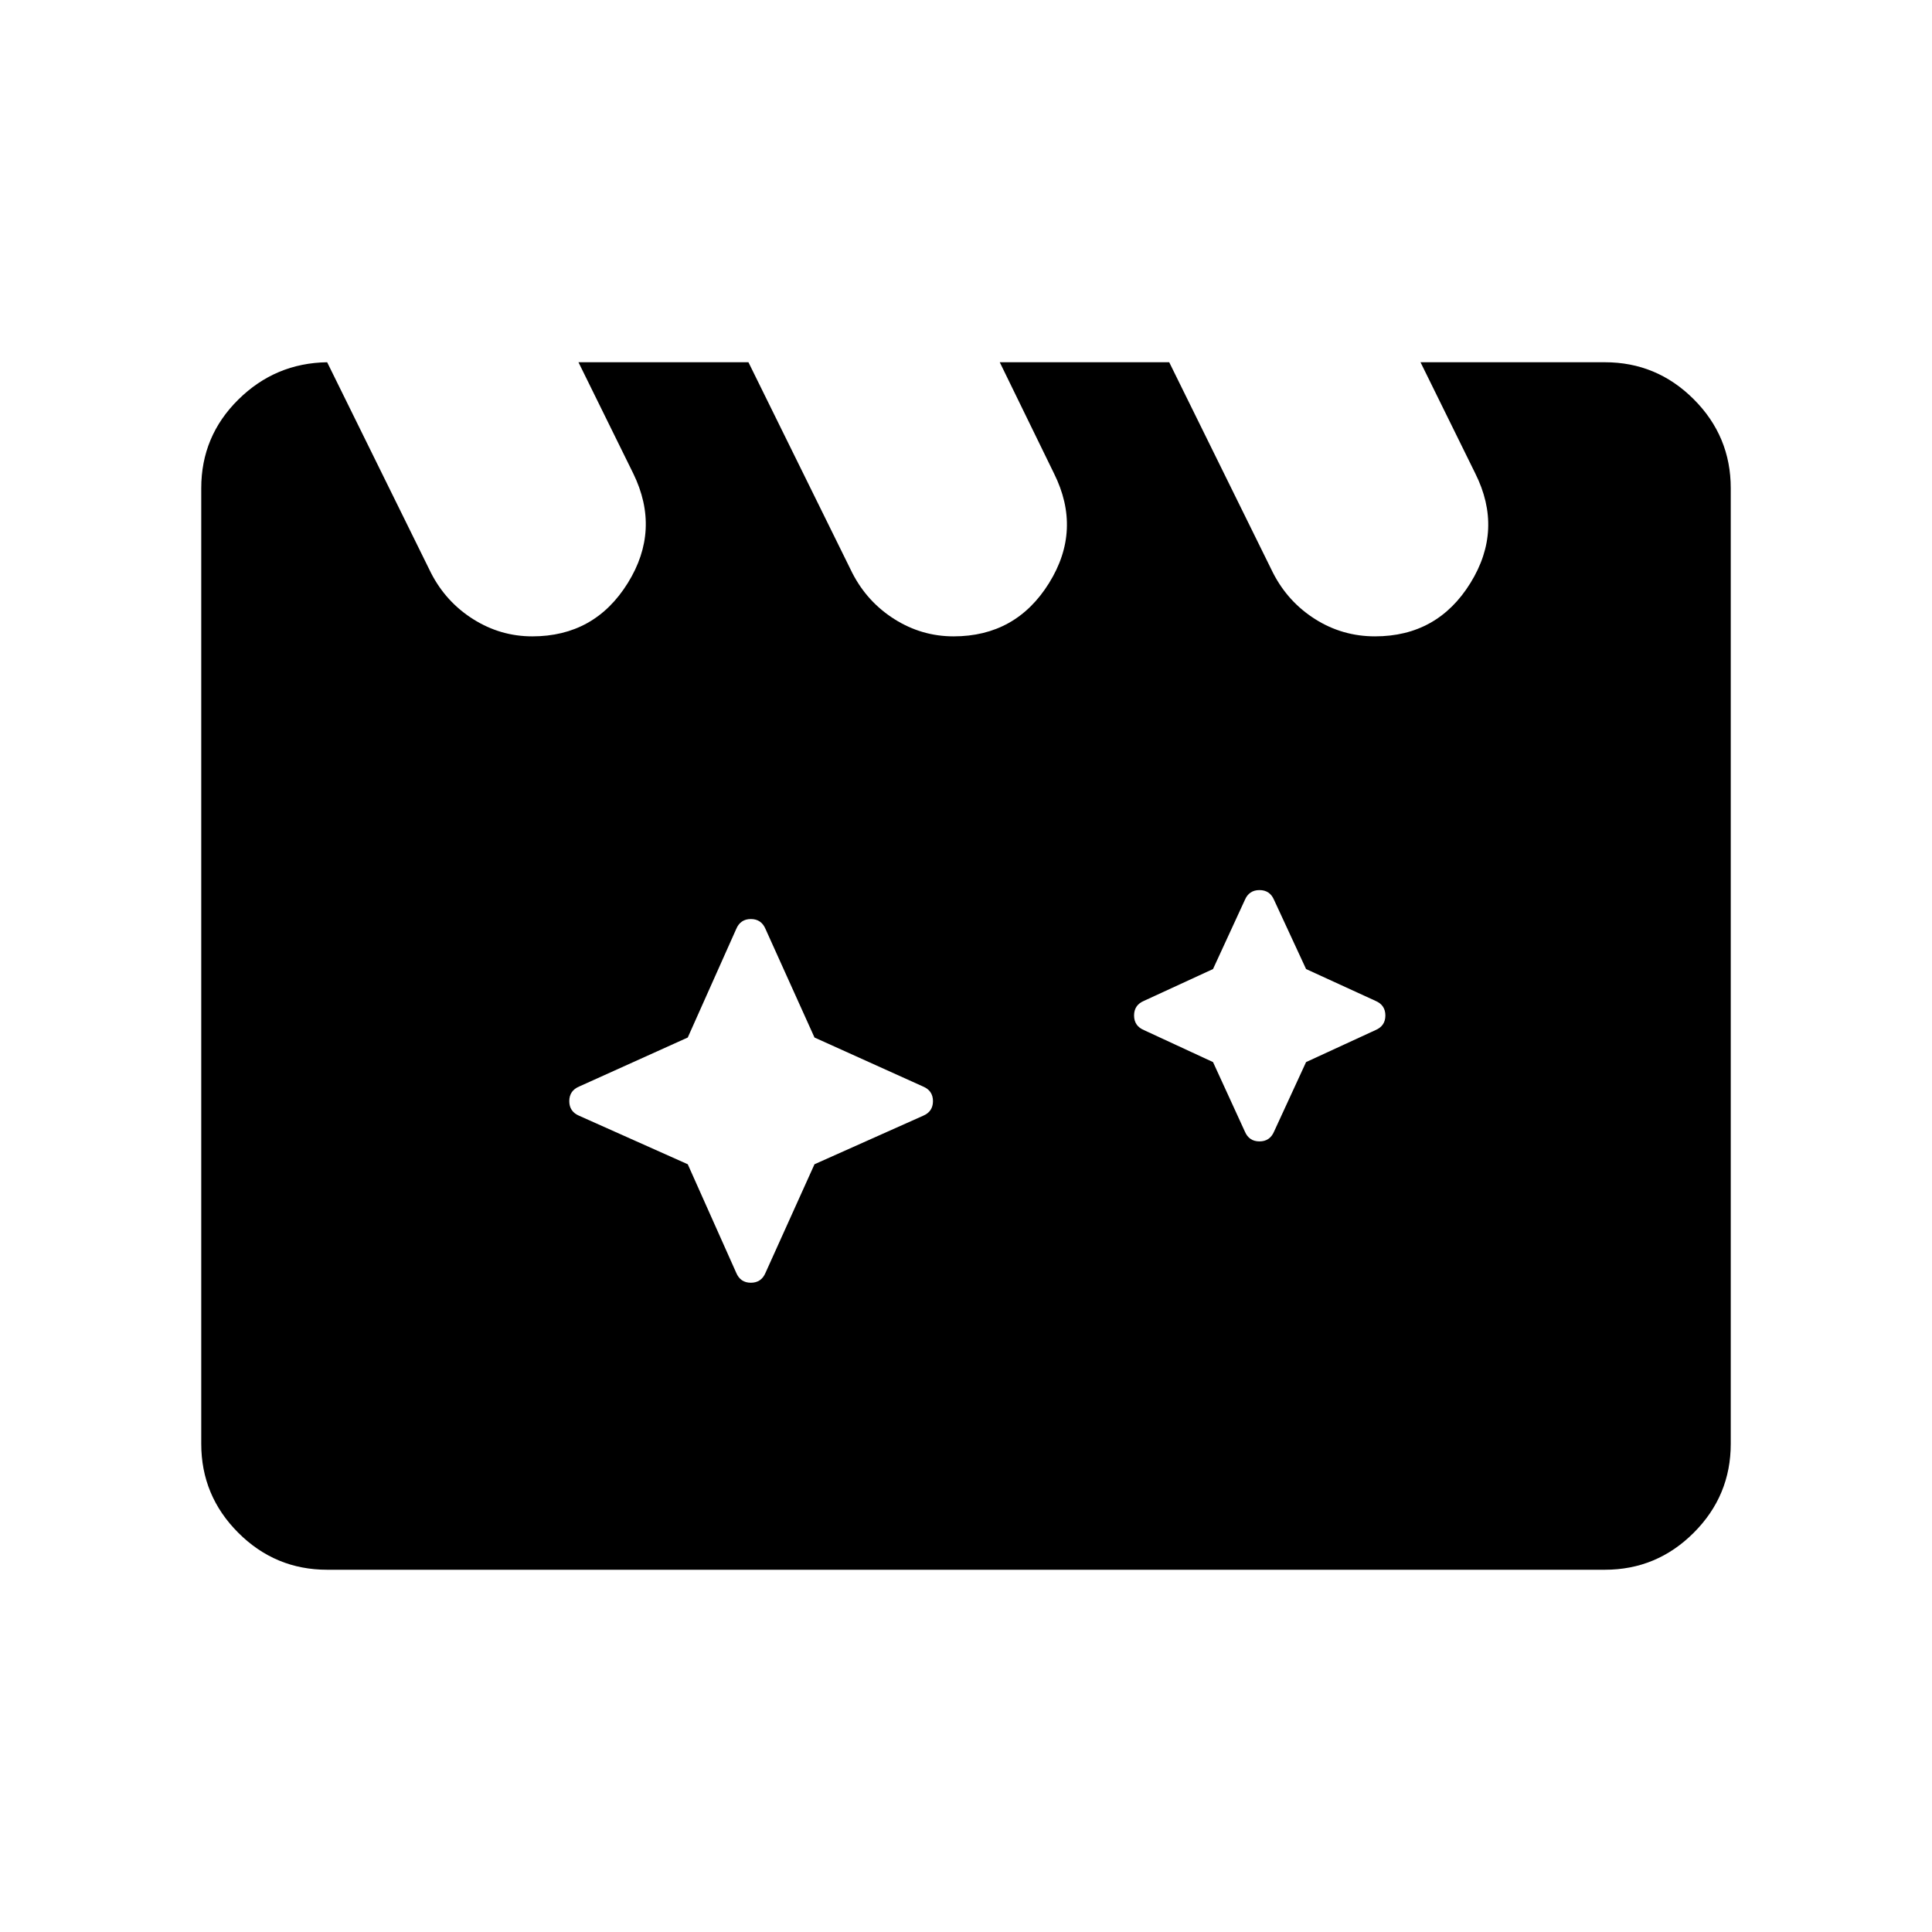 <svg xmlns="http://www.w3.org/2000/svg" height="40" viewBox="0 -960 960 960" width="40"><path d="m341.744-381.488 24.077 53.922q2.076 4.949 7.282 4.949 5.205 0 7.282-4.949l24.333-53.922 53.922-24.077q4.949-2.077 4.949-7.282t-4.949-7.282l-53.922-24.333-24.333-53.922q-2.077-4.949-7.282-4.949-5.206 0-7.282 4.949l-24.077 53.922-53.923 24.333q-4.948 2.077-4.948 7.282t4.948 7.282l53.923 24.077Zm261.002-50.764 15.793 34.456q2.076 4.949 7.282 4.949 5.205 0 7.282-4.949l15.876-34.456 34.457-15.877q4.948-2.077 4.948-7.282t-4.948-7.282l-34.457-15.793-15.876-34.284q-2.077-4.948-7.282-4.948-5.206 0-7.282 4.948l-15.793 34.284-34.284 15.793q-4.949 2.077-4.949 7.282t4.949 7.282l34.284 15.877ZM162.565-779.999l51.615 104.717q7.41 14.41 20.948 22.949 13.539 8.538 29.359 8.538 30.961 0 47.43-26.449 16.468-26.448 2.724-54.525l-27.204-55.23h84.461l51.615 104.717q7.41 14.41 20.949 22.949 13.538 8.538 29.359 8.538 30.961 0 47.429-26.449 16.468-26.448 2.468-54.525l-26.948-55.23h84.205l51.615 104.717q7.41 14.41 20.936 22.949 13.526 8.538 29.697 8.538 31.008 0 47.418-26.498 16.411-26.498 2.411-54.476l-27.205-55.23h91.588q25.788 0 44.176 18.388t18.388 44.176v474.87q0 25.788-18.388 44.176t-44.176 18.388h-634.87q-25.788 0-44.176-18.388t-18.388-44.176v-474.87q0-25.788 18.388-43.984 18.388-18.195 44.176-18.58Z"/></svg>